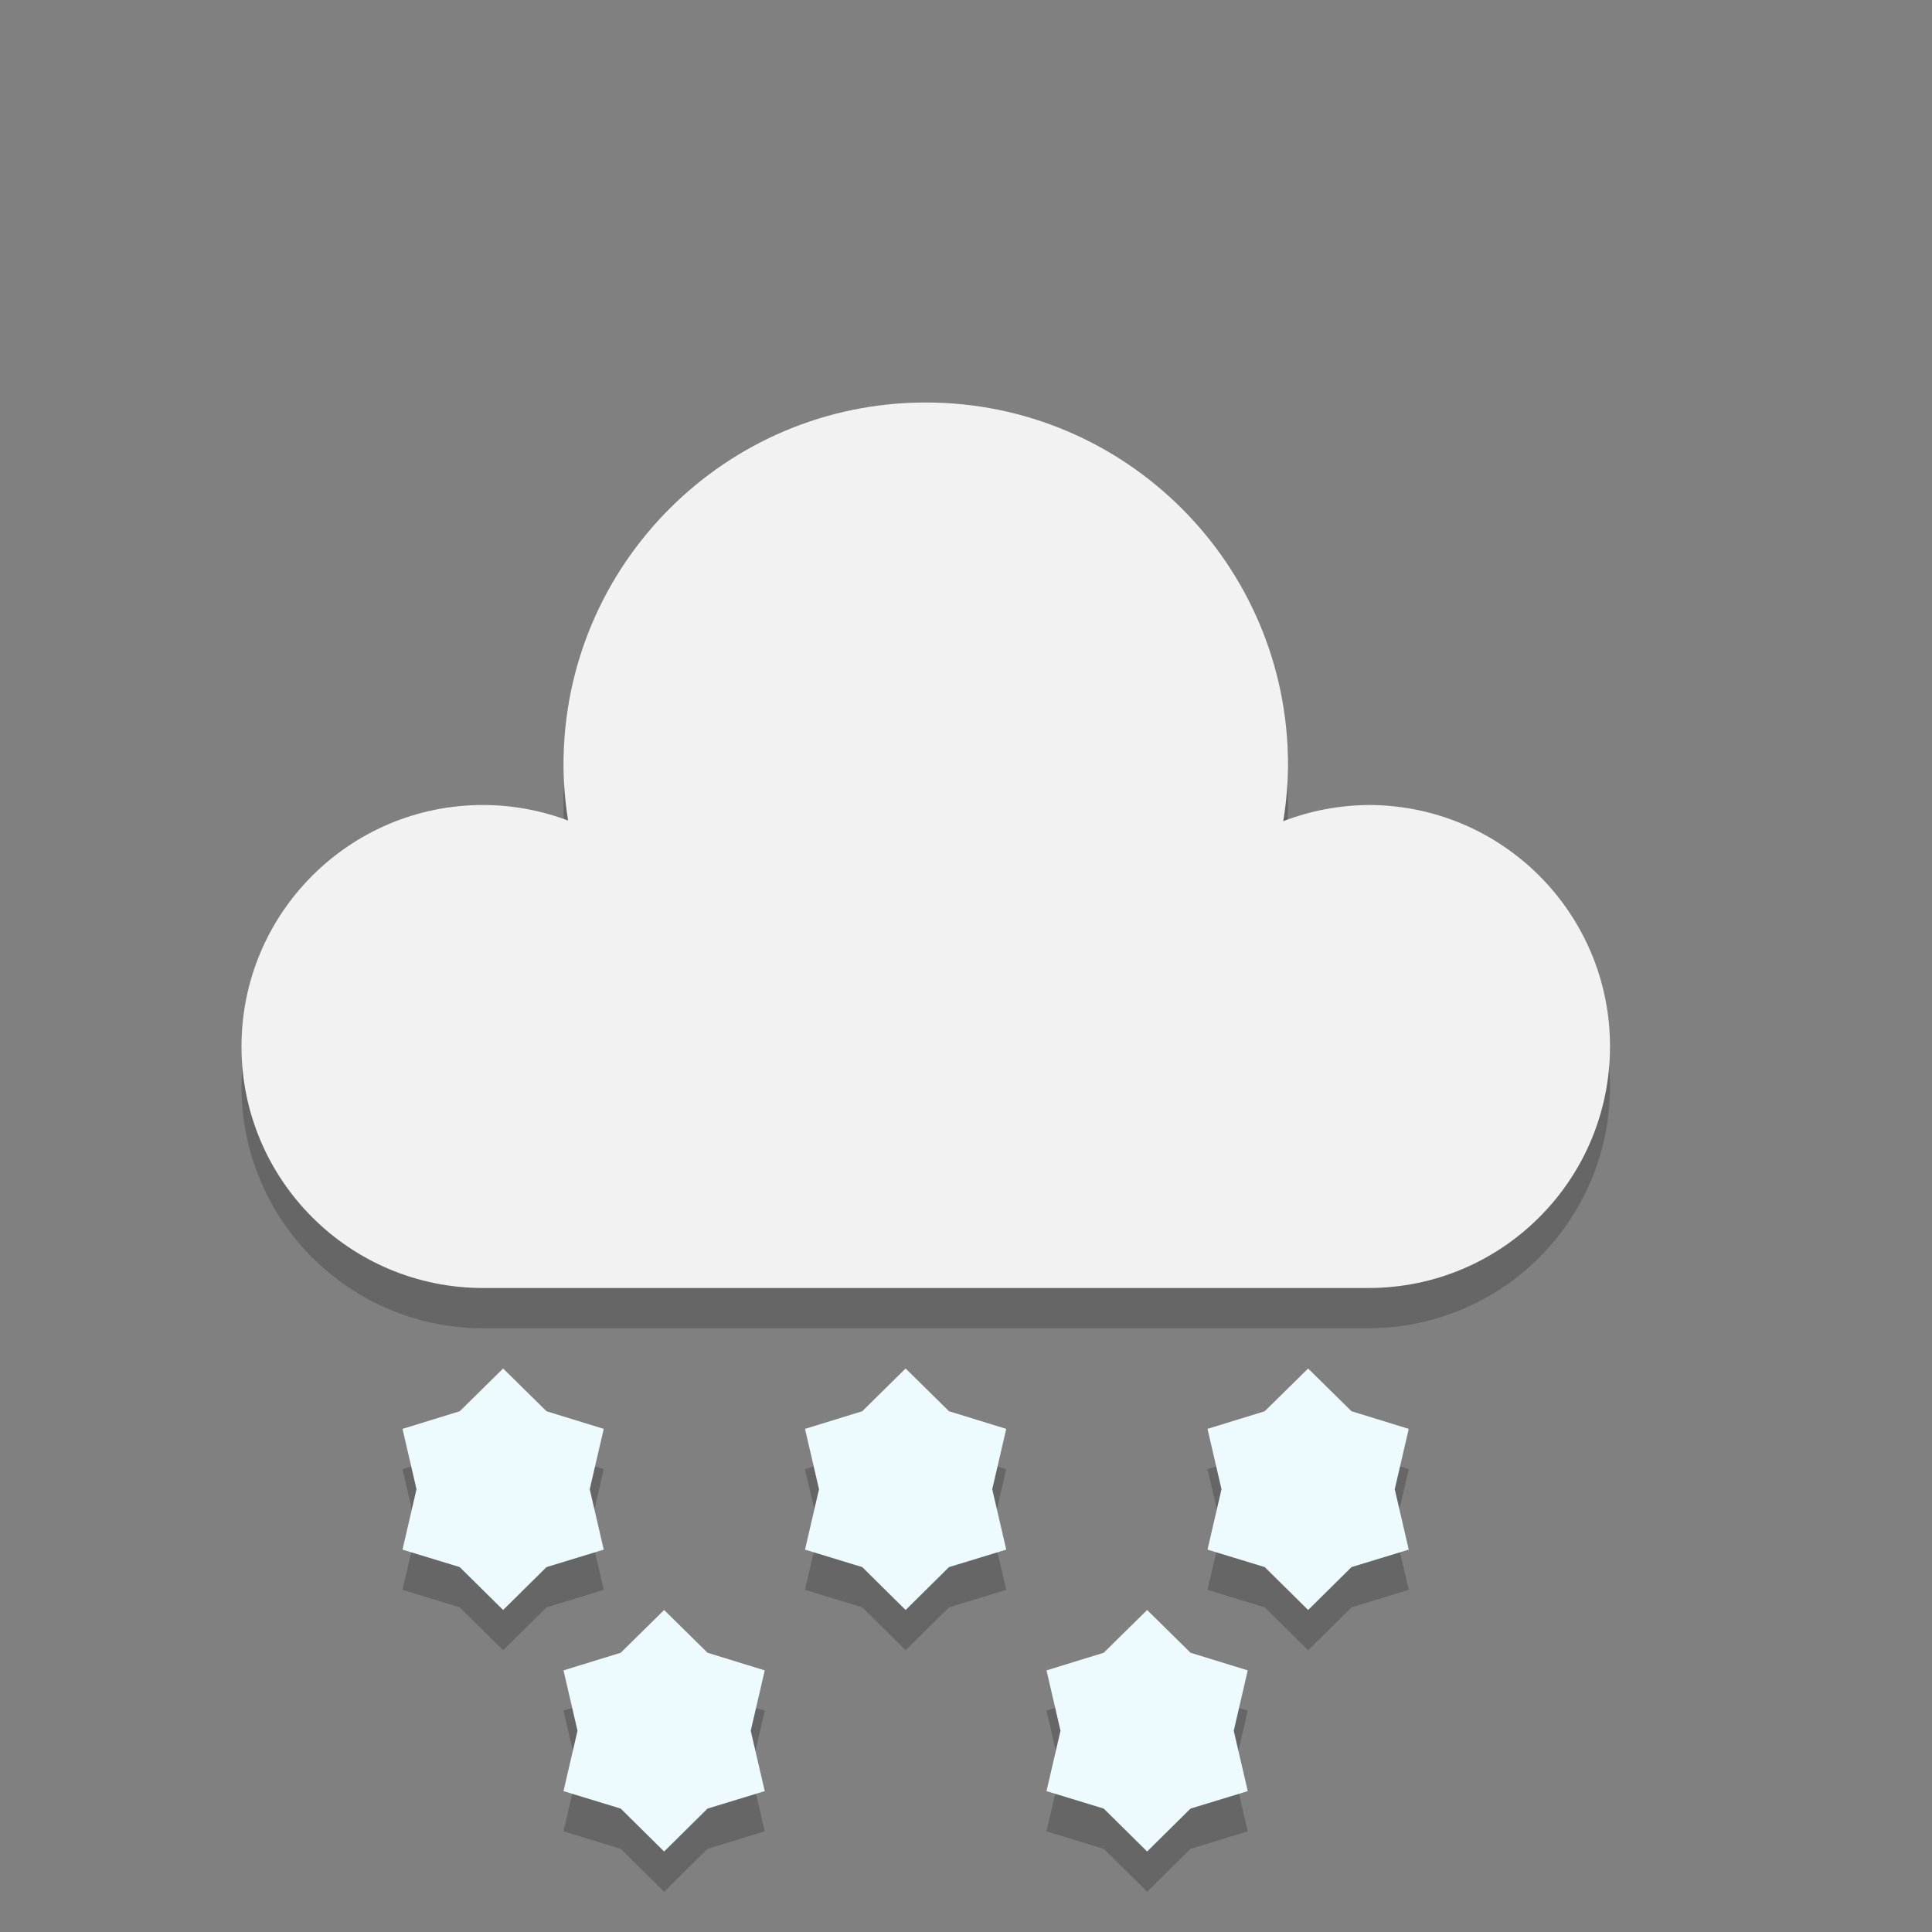 <?xml version="1.0" encoding="UTF-8" standalone="no"?>
<!-- Created with Inkscape (http://www.inkscape.org/) -->

<svg
   width="24"
   height="24"
   viewBox="0 0 24 24"
   version="1.1"
   id="svg5"
   inkscape:version="1.3 (0e150ed6c4, 2023-07-21)"
   sodipodi:docname="weather-snow.svg"
   xmlns:inkscape="http://www.inkscape.org/namespaces/inkscape"
   xmlns:sodipodi="http://sodipodi.sourceforge.net/DTD/sodipodi-0.dtd"
   xmlns="http://www.w3.org/2000/svg"
   xmlns:svg="http://www.w3.org/2000/svg">
  <rect x="0" y="0" width="24" height="24" fill="#808080" stroke="none"/>
  <sodipodi:namedview
     id="namedview7"
     pagecolor="#ffffff"
     bordercolor="#000000"
     borderopacity="0.25"
     inkscape:showpageshadow="2"
     inkscape:pageopacity="0.0"
     inkscape:pagecheckerboard="0"
     inkscape:deskcolor="#d1d1d1"
     inkscape:document-units="px"
     showgrid="false"
     inkscape:zoom="32.625"
     inkscape:cx="11.984674"
     inkscape:cy="12"
     inkscape:window-width="1920"
     inkscape:window-height="984"
     inkscape:window-x="0"
     inkscape:window-y="29"
     inkscape:window-maximized="1"
     inkscape:current-layer="svg5" />
  <defs
     id="defs2" />
  <path
     style="opacity:0.2;fill:#000000"
     d="M 11.5,5.5 A 4.5,4.5 0 0 0 7,10 4.5,4.5 0 0 0 7.059,10.697 3,3 0 0 0 6,10.5 a 3,3 0 0 0 -3,3 3,3 0 0 0 3,3 h 11 a 3,3 0 0 0 3,-3 3,3 0 0 0 -3,-3 3,3 0 0 0 -1.061,0.193 A 4.5,4.5 0 0 0 16,10 4.5,4.5 0 0 0 11.5,5.5 Z"
     id="path7" />
  <path
     d="M 11.5,5 C 9.015,5 7,7.015 7,9.5 7.001,9.732 7.02,9.964 7.057,10.193 6.719,10.066 6.361,10 6,10 c -1.657,0 -3,1.343 -3,3 0,1.657 1.343,3 3,3 h 11 c 1.657,0 3,-1.343 3,-3 0,-1.657 -1.343,-3 -3,-3 -0.362,0.003 -0.721,0.071 -1.059,0.201 C 15.979,9.969 15.999,9.735 16,9.5 16,7.015 13.985,5 11.5,5 Z"
     style="fill:#f2f2f2;fill-opacity:1"
     id="path8" />
  <path
     id="path6"
     style="opacity:0.2;fill:#000000;stroke-width:0.5"
     d="M 6.25 17.5 L 5.711 18.031 L 5 18.25 L 5.174 19 L 5 19.75 L 5.711 19.967 L 6.25 20.5 L 6.789 19.967 L 7.5 19.75 L 7.326 19 L 7.5 18.25 L 6.789 18.031 L 6.25 17.5 z M 11.25 17.5 L 10.711 18.031 L 10 18.25 L 10.174 19 L 10 19.75 L 10.711 19.967 L 11.25 20.5 L 11.789 19.967 L 12.5 19.75 L 12.326 19 L 12.5 18.25 L 11.789 18.031 L 11.25 17.5 z M 16.25 17.5 L 15.711 18.031 L 15 18.25 L 15.174 19 L 15 19.75 L 15.711 19.967 L 16.25 20.5 L 16.789 19.967 L 17.5 19.75 L 17.326 19 L 17.5 18.25 L 16.789 18.031 L 16.25 17.5 z M 8.25 20.5 L 7.711 21.031 L 7 21.25 L 7.174 22 L 7 22.75 L 7.711 22.967 L 8.25 23.5 L 8.789 22.967 L 9.5 22.75 L 9.326 22 L 9.5 21.25 L 8.789 21.031 L 8.25 20.5 z M 14.25 20.5 L 13.711 21.031 L 13 21.25 L 13.174 22 L 13 22.75 L 13.711 22.967 L 14.25 23.5 L 14.789 22.967 L 15.5 22.75 L 15.326 22 L 15.5 21.25 L 14.789 21.031 L 14.25 20.5 z " />
  <path
     id="path9-7"
     style="fill:#edfafe;fill-opacity:1;stroke-width:0.5"
     d="M 6.25 17 L 5.711 17.531 L 5 17.75 L 5.174 18.5 L 5 19.25 L 5.711 19.467 L 6.25 20 L 6.789 19.467 L 7.5 19.25 L 7.326 18.5 L 7.5 17.75 L 6.789 17.531 L 6.25 17 z M 11.25 17 L 10.711 17.531 L 10 17.75 L 10.174 18.5 L 10 19.25 L 10.711 19.467 L 11.25 20 L 11.789 19.467 L 12.5 19.25 L 12.326 18.5 L 12.5 17.75 L 11.789 17.531 L 11.25 17 z M 16.25 17 L 15.711 17.531 L 15 17.75 L 15.174 18.5 L 15 19.25 L 15.711 19.467 L 16.25 20 L 16.789 19.467 L 17.5 19.25 L 17.326 18.5 L 17.5 17.75 L 16.789 17.531 L 16.25 17 z M 8.25 20 L 7.711 20.531 L 7 20.75 L 7.174 21.5 L 7 22.25 L 7.711 22.467 L 8.25 23 L 8.789 22.467 L 9.5 22.25 L 9.326 21.5 L 9.5 20.75 L 8.789 20.531 L 8.25 20 z M 14.25 20 L 13.711 20.531 L 13 20.75 L 13.174 21.5 L 13 22.25 L 13.711 22.467 L 14.25 23 L 14.789 22.467 L 15.5 22.25 L 15.326 21.5 L 15.5 20.75 L 14.789 20.531 L 14.25 20 z " />
</svg>
